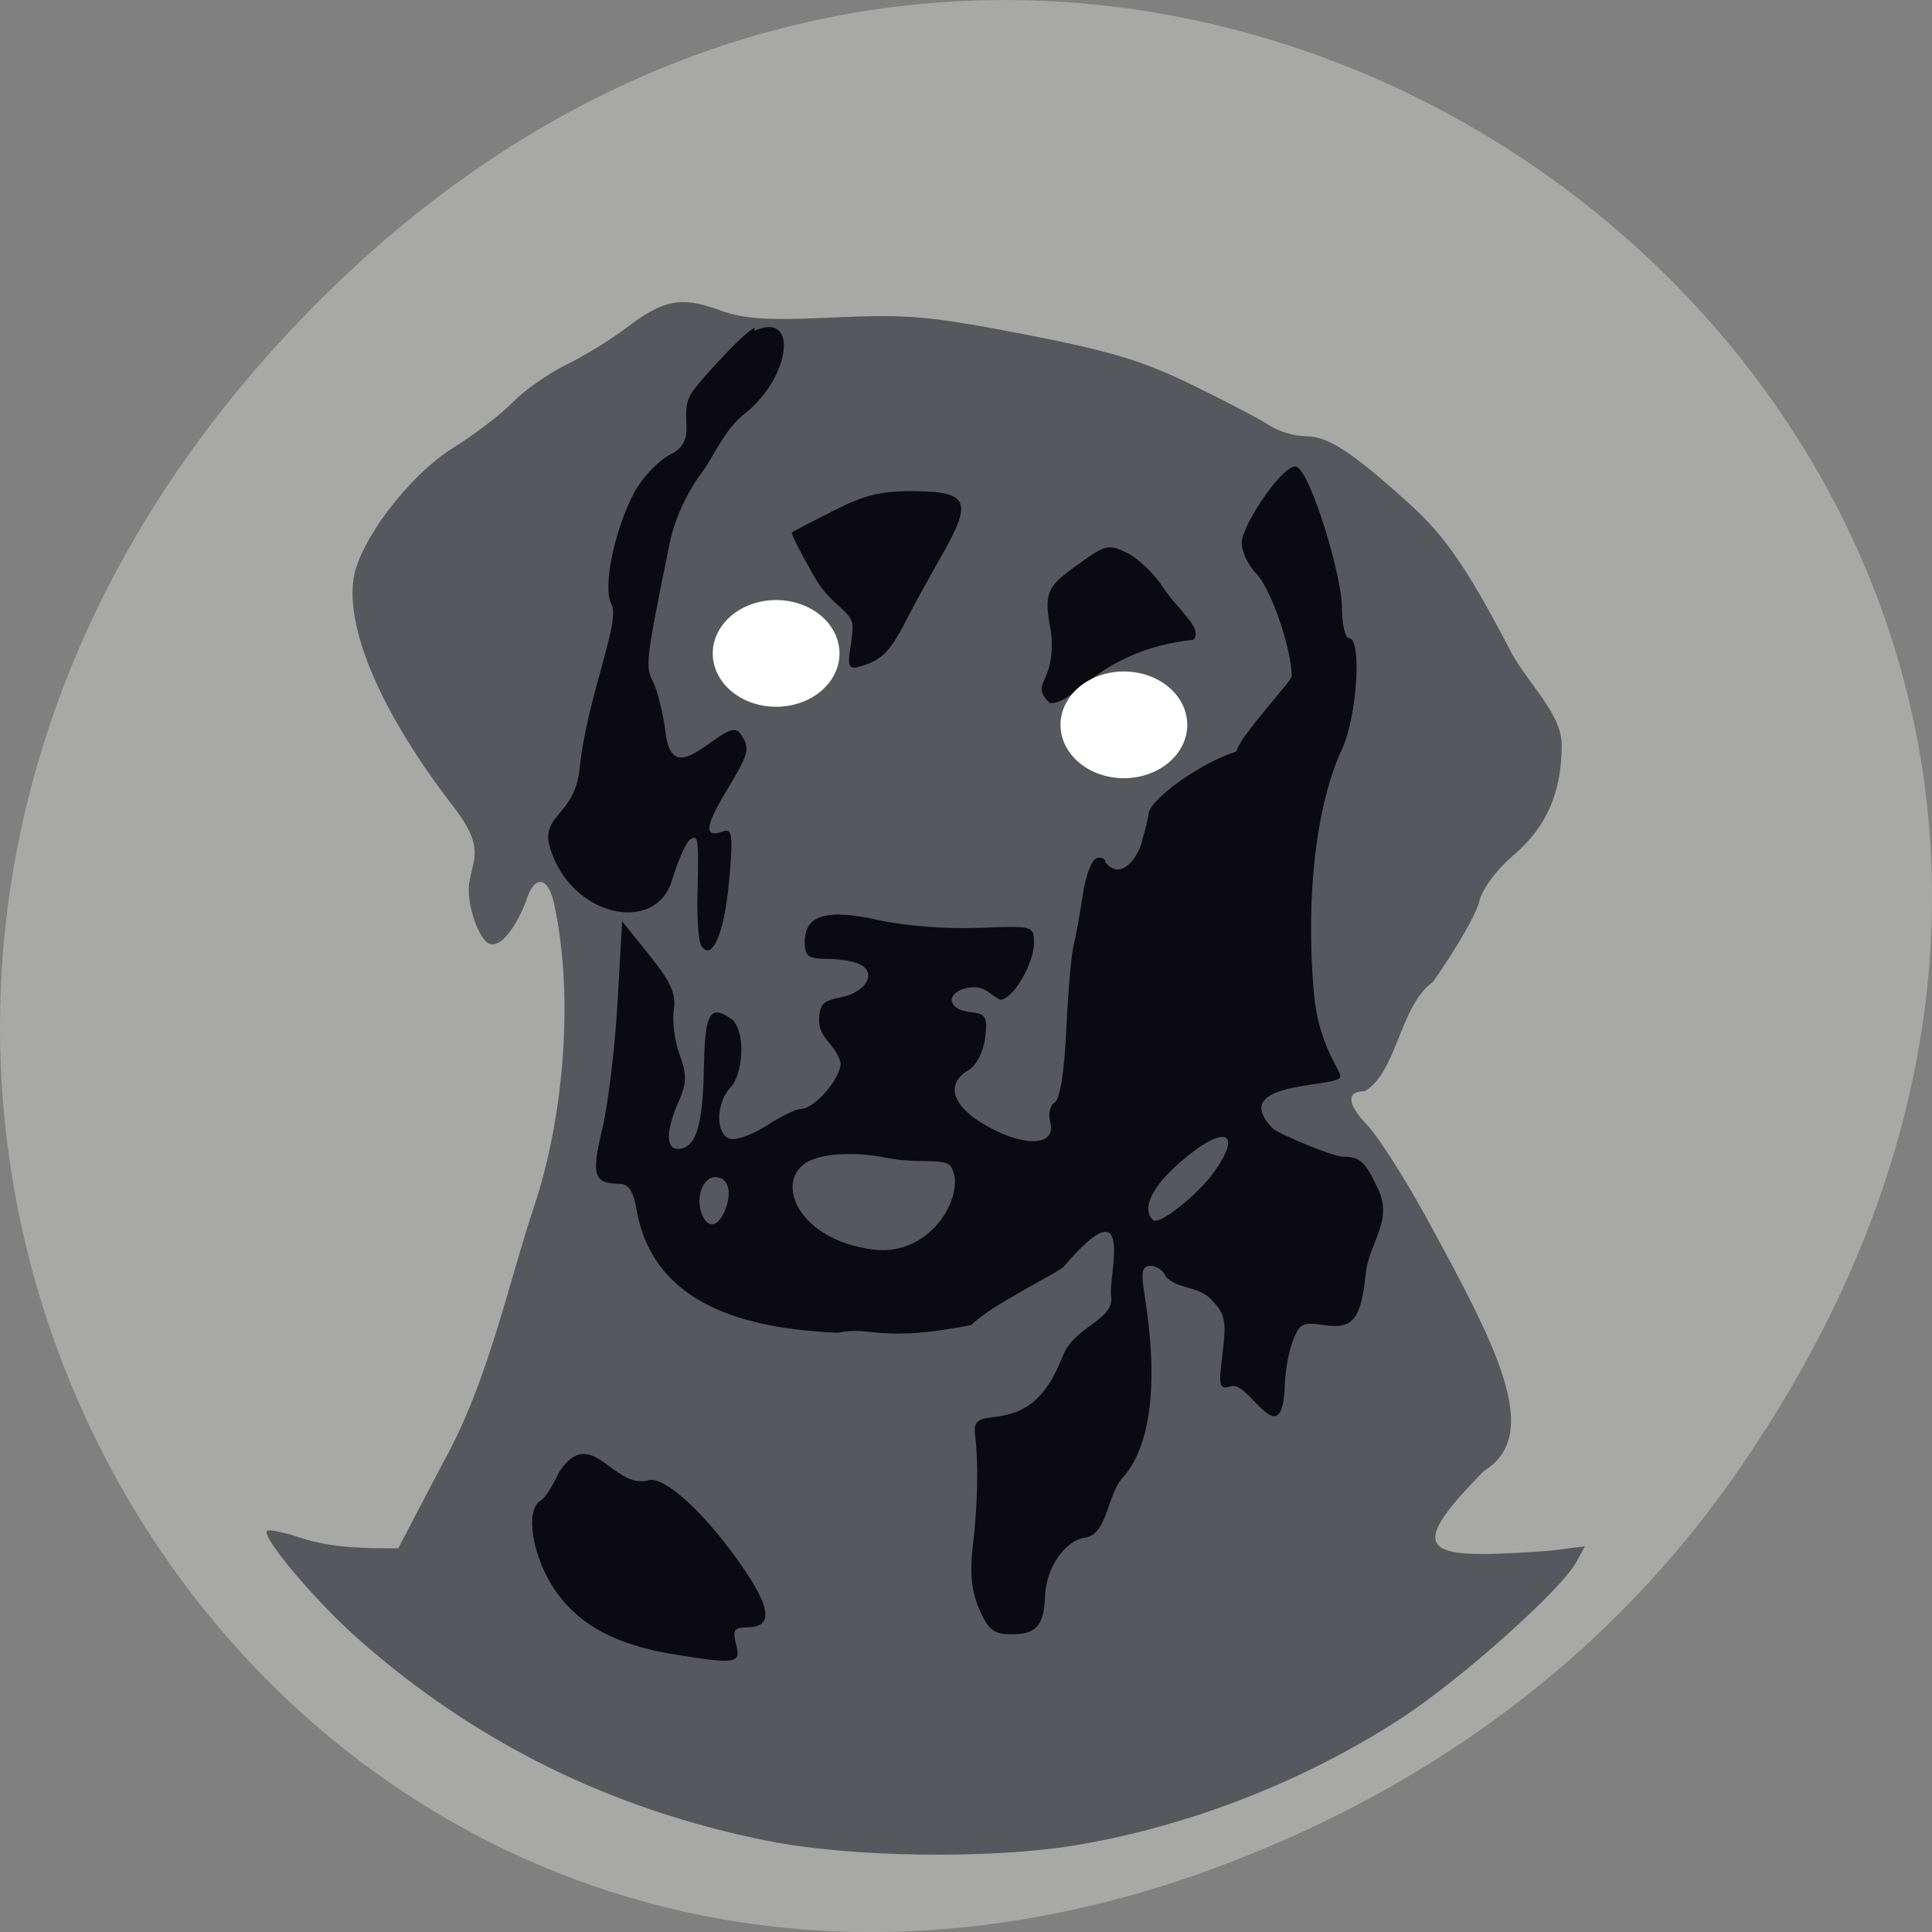 <svg xmlns="http://www.w3.org/2000/svg" viewBox="0 0 256 256" xmlns:xlink="http://www.w3.org/1999/xlink"><rect x="0" y="0" width="256" height="256" fill="#808080" stroke="none"/><defs><clipPath><path transform="matrix(15.333 0 0 11.5 415 -125.5)" d="m -24 13 c 0 1.105 -0.672 2 -1.5 2 -0.828 0 -1.5 -0.895 -1.5 -2 0 -1.105 0.672 -2 1.5 -2 0.828 0 1.5 0.895 1.5 2 z"/></clipPath></defs><path d="m 229.63 992.2 c 92.05 -130.93 -77.948 -263.6 -186.39 -156.91 -102.17 100.51 -7.449 256.68 119.69 207.86 c 26.526 -10.185 49.802 -26.914 66.7 -50.948 z" fill="#a8a8a6" color="#000" transform="translate(0 -796.36)"/><g transform="matrix(0.949 0 0 0.904 -194.63 75.49)"><path d="m 312.39 186.35 c -21.908 -4.601 -40.796 -14.356 -57.2 -29.545 -6.05 -5.599 -13.662 -15.07 -12.805 -15.925 0.255 -0.255 2.39 0.216 4.745 1.047 4.547 1.503 8.892 1.511 13.567 1.511 l 6.231 -12.51 c 6.289 -11.722 9.1 -26.2 12.705 -37.49 4.386 -13.808 5.514 -31.497 2.833 -44.42 -0.905 -4.362 -2.804 -3.971 -3.76 -0.959 -0.89 2.803 -3.291 7.53 -5.303 6.758 -1.399 -0.537 -3.288 -5.842 -2.778 -9.03 0.575 -3.598 2.158 -5.119 -2.315 -11.192 c -9.743 -13.227 -14.895 -25.558 -13.871 -33.19 c 0.745 -5.556 7.816 -15.315 14 -19.322 2.872 -1.861 6.571 -4.833 8.221 -6.605 1.65 -1.772 5.02 -4.26 7.5 -5.528 2.475 -1.268 6.262 -3.711 8.416 -5.429 5.16 -4.116 7.617 -4.613 12.878 -2.604 3.554 1.357 6.566 1.566 16.05 1.111 10.376 -0.498 13.319 -0.226 26.529 2.453 12.02 2.438 16.498 3.85 23.439 7.391 4.719 2.408 9.605 5.096 10.858 5.974 1.253 0.878 3.579 1.596 5.169 1.596 3.037 0 6.488 2.382 14.488 10 4.862 4.63 7.986 9.386 13.713 20.881 2.332 5.057 7.431 9.536 7.449 14.359 -0.025 6.973 -2.105 11.996 -6.668 16.1 -2.487 2.239 -4.466 5.056 -4.881 6.947 -0.384 1.749 -3.282 7.01 -6.439 11.694 -4.597 3.408 -5.02 13.264 -9.515 16.01 -2.606 0 -2.49 1.867 0.308 4.931 1.548 1.695 5.266 7.792 8.262 13.549 9.979 19.19 16.284 31.842 8.07 37.19 -11.719 12.462 -8.05 12.981 9.243 11.69 l 4.862 -0.65 l -1.255 2.393 c -2.122 4.046 -16.06 17.1 -24.25 22.718 -13.552 9.292 -29.735 15.931 -45.603 18.708 -11.837 2.071 -31.415 1.788 -42.888 -0.622 z" fill="#56585d"/><path d="m 299.33 159.01 c -8.3 -1.402 -13.54 -4.392 -16.852 -9.614 -3.11 -4.903 -4.1 -11.583 -1.917 -12.932 0.606 -0.375 1.737 -2.201 2.513 -4.059 4.537 -7.442 7.577 2.471 12.547 1.07 2.318 -0.736 8.524 5.399 13.659 13.499 3.538 5.583 3.57 8.05 0.102 8.05 -1.783 0 -2.035 0.417 -1.512 2.5 0.705 2.807 0.012 2.928 -8.54 1.483 z m 42.495 -6.649 c -1.088 -2.603 -1.35 -5.286 -0.903 -9.25 0.677 -6.02 0.803 -12.09 0.332 -16.08 -0.248 -2.102 0.169 -2.553 2.616 -2.832 4.747 -0.541 7.387 -3.01 9.629 -9 1.61 -4.304 7.262 -5.256 6.73 -8.686 -0.444 -2.857 3.546 -16.87 -6.641 -4.326 -0.605 0.744 -10.297 5.716 -12.886 8.519 -12.837 2.695 -14.189 0.065 -18.576 1.148 -12.72 -0.605 -25.776 -3.896 -28.16 -18.07 -0.418 -2.624 -1.11 -3.755 -2.303 -3.765 -3.679 -0.033 -4.04 -1.202 -2.492 -7.985 0.818 -3.575 1.78 -11.9 2.137 -18.5 l 0.65 -12 l 3.827 4.995 c 2.985 3.896 3.73 5.657 3.385 8 -0.244 1.653 0.122 4.607 0.812 6.566 1.029 2.92 1 4.156 -0.135 6.865 -1.93 4.59 -1.805 7.301 0.317 6.892 2.181 -0.42 3.065 -3.677 3.209 -11.818 0.146 -8.252 0.841 -9.447 4.075 -7.01 1.89 2.392 1.241 8.06 -0.314 9.812 -2.083 2.302 -2.187 6.785 -0.175 7.557 0.826 0.317 3.138 -0.535 5.14 -1.893 2 -1.358 4.172 -2.469 4.825 -2.469 1.883 0 5.535 -4.426 5.535 -6.707 -0.562 -2.637 -2.963 -3.576 -3 -6.136 0 -2.434 0.491 -3 3.02 -3.511 3.38 -0.676 5.02 -3.373 2.872 -4.731 -0.768 -0.486 -2.858 -0.891 -4.646 -0.899 -2.783 -0.013 -3.25 -0.369 -3.25 -2.48 0 -3.967 3.066 -4.921 10.311 -3.209 3.582 0.846 9.453 1.327 13.939 1.141 7.703 -0.319 7.75 -0.306 7.75 2.201 0 3.094 -2.964 8.331 -4.716 8.331 -1.619 -0.884 -2.153 -2.01 -4.03 -1.816 -3.523 0.405 -3.683 3.208 -0.206 3.613 2.28 0.266 2.501 0.662 2.133 3.815 -0.236 2.022 -1.211 4.02 -2.294 4.694 -3.359 2.098 -2.321 5.354 2.633 8.257 5.369 3.147 9.659 2.823 8.748 -0.66 -0.303 -1.159 -0.019 -2.435 0.632 -2.837 0.73 -0.451 1.349 -4.53 1.616 -10.648 0.238 -5.454 0.7 -11.04 1.027 -12.417 0.326 -1.375 0.901 -4.713 1.277 -7.418 0.376 -2.705 1.246 -5.105 1.934 -5.333 0.688 -0.228 1.25 0.072 1.25 0.668 2.28 2.759 4.463 -0.972 4.947 -2.667 0.573 -2.063 1.044 -4.053 1.047 -4.423 0.018 -2.119 7.38 -7.644 12.276 -9.213 0.331 -2.087 7.701 -10.302 7.718 -11.02 -0.023 -4.088 -2.905 -12.872 -4.93 -15.03 -1.132 -1.205 -2.058 -3.241 -2.058 -4.525 0 -2.675 6.151 -12.133 7.737 -11.136 2.059 1.293 6.263 16.07 6.263 20.569 0 2.492 0.45 4.53 1 4.53 1.806 0 1.121 11.473 -0.966 16.191 -3.621 8.185 -5.111 21.562 -3.97 35.621 0.701 8.63 4.329 11.947 3.612 12.664 -1.424 1.424 -15.578 0.597 -9.35 7.377 0.633 0.689 8.317 4.148 9.836 4.148 2.285 0 3.09 0.734 4.66 4.25 2.58 5.082 -0.992 8.05 -1.501 12.917 -0.657 6.739 -1.799 8.18 -5.953 7.506 -2.894 -0.47 -3.334 -0.208 -4.296 2.551 -0.59 1.691 -1.072 4.841 -1.072 6.999 -0.61 9.175 -4.907 -1.17 -7.385 -0.6 -1.778 0.564 -1.871 0.215 -1.278 -4.831 0.543 -4.624 0.335 -5.766 -1.388 -7.615 -1.753 -2.32 -5.089 -1.682 -6.587 -3.676 -0.317 -0.825 -1.25 -1.5 -2.074 -1.5 -1.198 0 -1.368 0.852 -0.848 4.25 1.991 13.02 0.895 22.309 -3.178 26.959 -2.049 2.55 -2.045 8.112 -5.073 8.614 -2.841 0.41 -5.482 4.396 -5.631 8.501 -0.161 4.413 -1.199 5.676 -4.667 5.676 -2.5 0 -3.244 -0.603 -4.524 -3.666 z m -35.465 -58.58 c 0.995 -2.676 0.383 -4.75 -1.401 -4.75 -1.661 0 -2.711 2.761 -1.955 5.141 0.8 2.521 2.34 2.342 3.356 -0.391 z m 68.34 -5.633 c 4.069 -6.109 1.087 -6.792 -4.993 -1.145 -3.894 3.617 -5.235 6.71 -3.611 8.333 0.821 0.821 6.341 -3.79 8.605 -7.188 z m -36.791 -0.58 c -0.839 -1.502 -4.441 -0.373 -9.123 -1.381 -4.412 -0.95 -9.151 -0.621 -11.162 0.739 -4.321 2.924 -1.1 11.313 9.427 12.727 8.095 1.087 13.03 -8.194 10.858 -12.08 z m -34.902 -32.457 c -0.378 -0.611 -0.62 -3.917 -0.54 -7.346 0.199 -8.441 0.138 -8.945 -0.997 -8.243 -0.543 0.335 -1.7 3.062 -2.571 6.06 -2.292 7.885 -14.06 5.37 -17.01 -4.819 -1.409 -4.869 3.454 -4.654 4.122 -11.552 1.015 -10.48 5.795 -21.65 4.449 -24.16 -1.256 -2.347 0.398 -10.852 3.178 -16.346 1.066 -2.108 3.267 -4.583 4.89 -5.5 4.314 -2.194 1.101 -5.705 3.104 -9.08 1.497 -2.398 9.653 -11.426 8.773 -9.132 6.352 -3.01 4.958 6.929 -1.281 12.09 -2.894 2.346 -4.237 6.132 -6.06 8.704 -2.07 2.903 -3.805 6.893 -4.456 10.252 -3.338 17.206 -3.442 18.1 -2.369 20.293 0.592 1.214 1.361 4.344 1.707 6.957 0.531 5.954 2.973 4.608 6.271 2.116 2.791 -2.129 3.621 -2.368 4.329 -1.25 1.315 2.077 1.161 2.696 -2.079 8.359 -2.989 5.224 -3.092 6.875 -0.363 5.828 1.232 -0.473 1.352 0.652 0.784 7.319 -0.651 7.633 -2.392 11.873 -3.885 9.458 z m 48.638 -35.573 c -2.943 -3.101 0.912 -2.547 0.213 -10.32 -1.082 -5.864 -0.661 -6.643 3.627 -9.897 3.986 -3.02 4.389 -3.127 7 -1.774 1.526 0.789 3.768 3.043 4.983 5.01 2.04 3.301 5.721 6.07 4.233 7.711 -13.369 1.546 -16.548 9.685 -20.06 9.273 z m -27.51 -11.216 c 0 -2.213 -3.03 -3.082 -5.225 -7.079 -1.951 -3.549 -3.413 -6.57 -3.25 -6.713 0.163 -0.143 2.794 -1.582 5.846 -3.198 4.451 -2.356 6.727 -2.919 11.5 -2.844 7.36 0.115 7.88 1.529 3.514 9.542 -1.648 3.02 -3.907 7.353 -5.02 9.618 -2.264 4.611 -3.524 5.843 -6.795 6.644 -2.02 0.494 -0.572 -2.768 -0.572 -5.97 z" fill="#0b0a10"/></g><path d="m 106.92 82.81 a 6.627 7.07 0 1 1 -13.254 0 6.627 7.07 0 1 1 13.254 0 z" transform="matrix(1.267 0 0 1 -24.23 3.771)" fill="#fff" id="0"/><use transform="translate(46.08 9.465)" xlink:href="#0"/></svg>